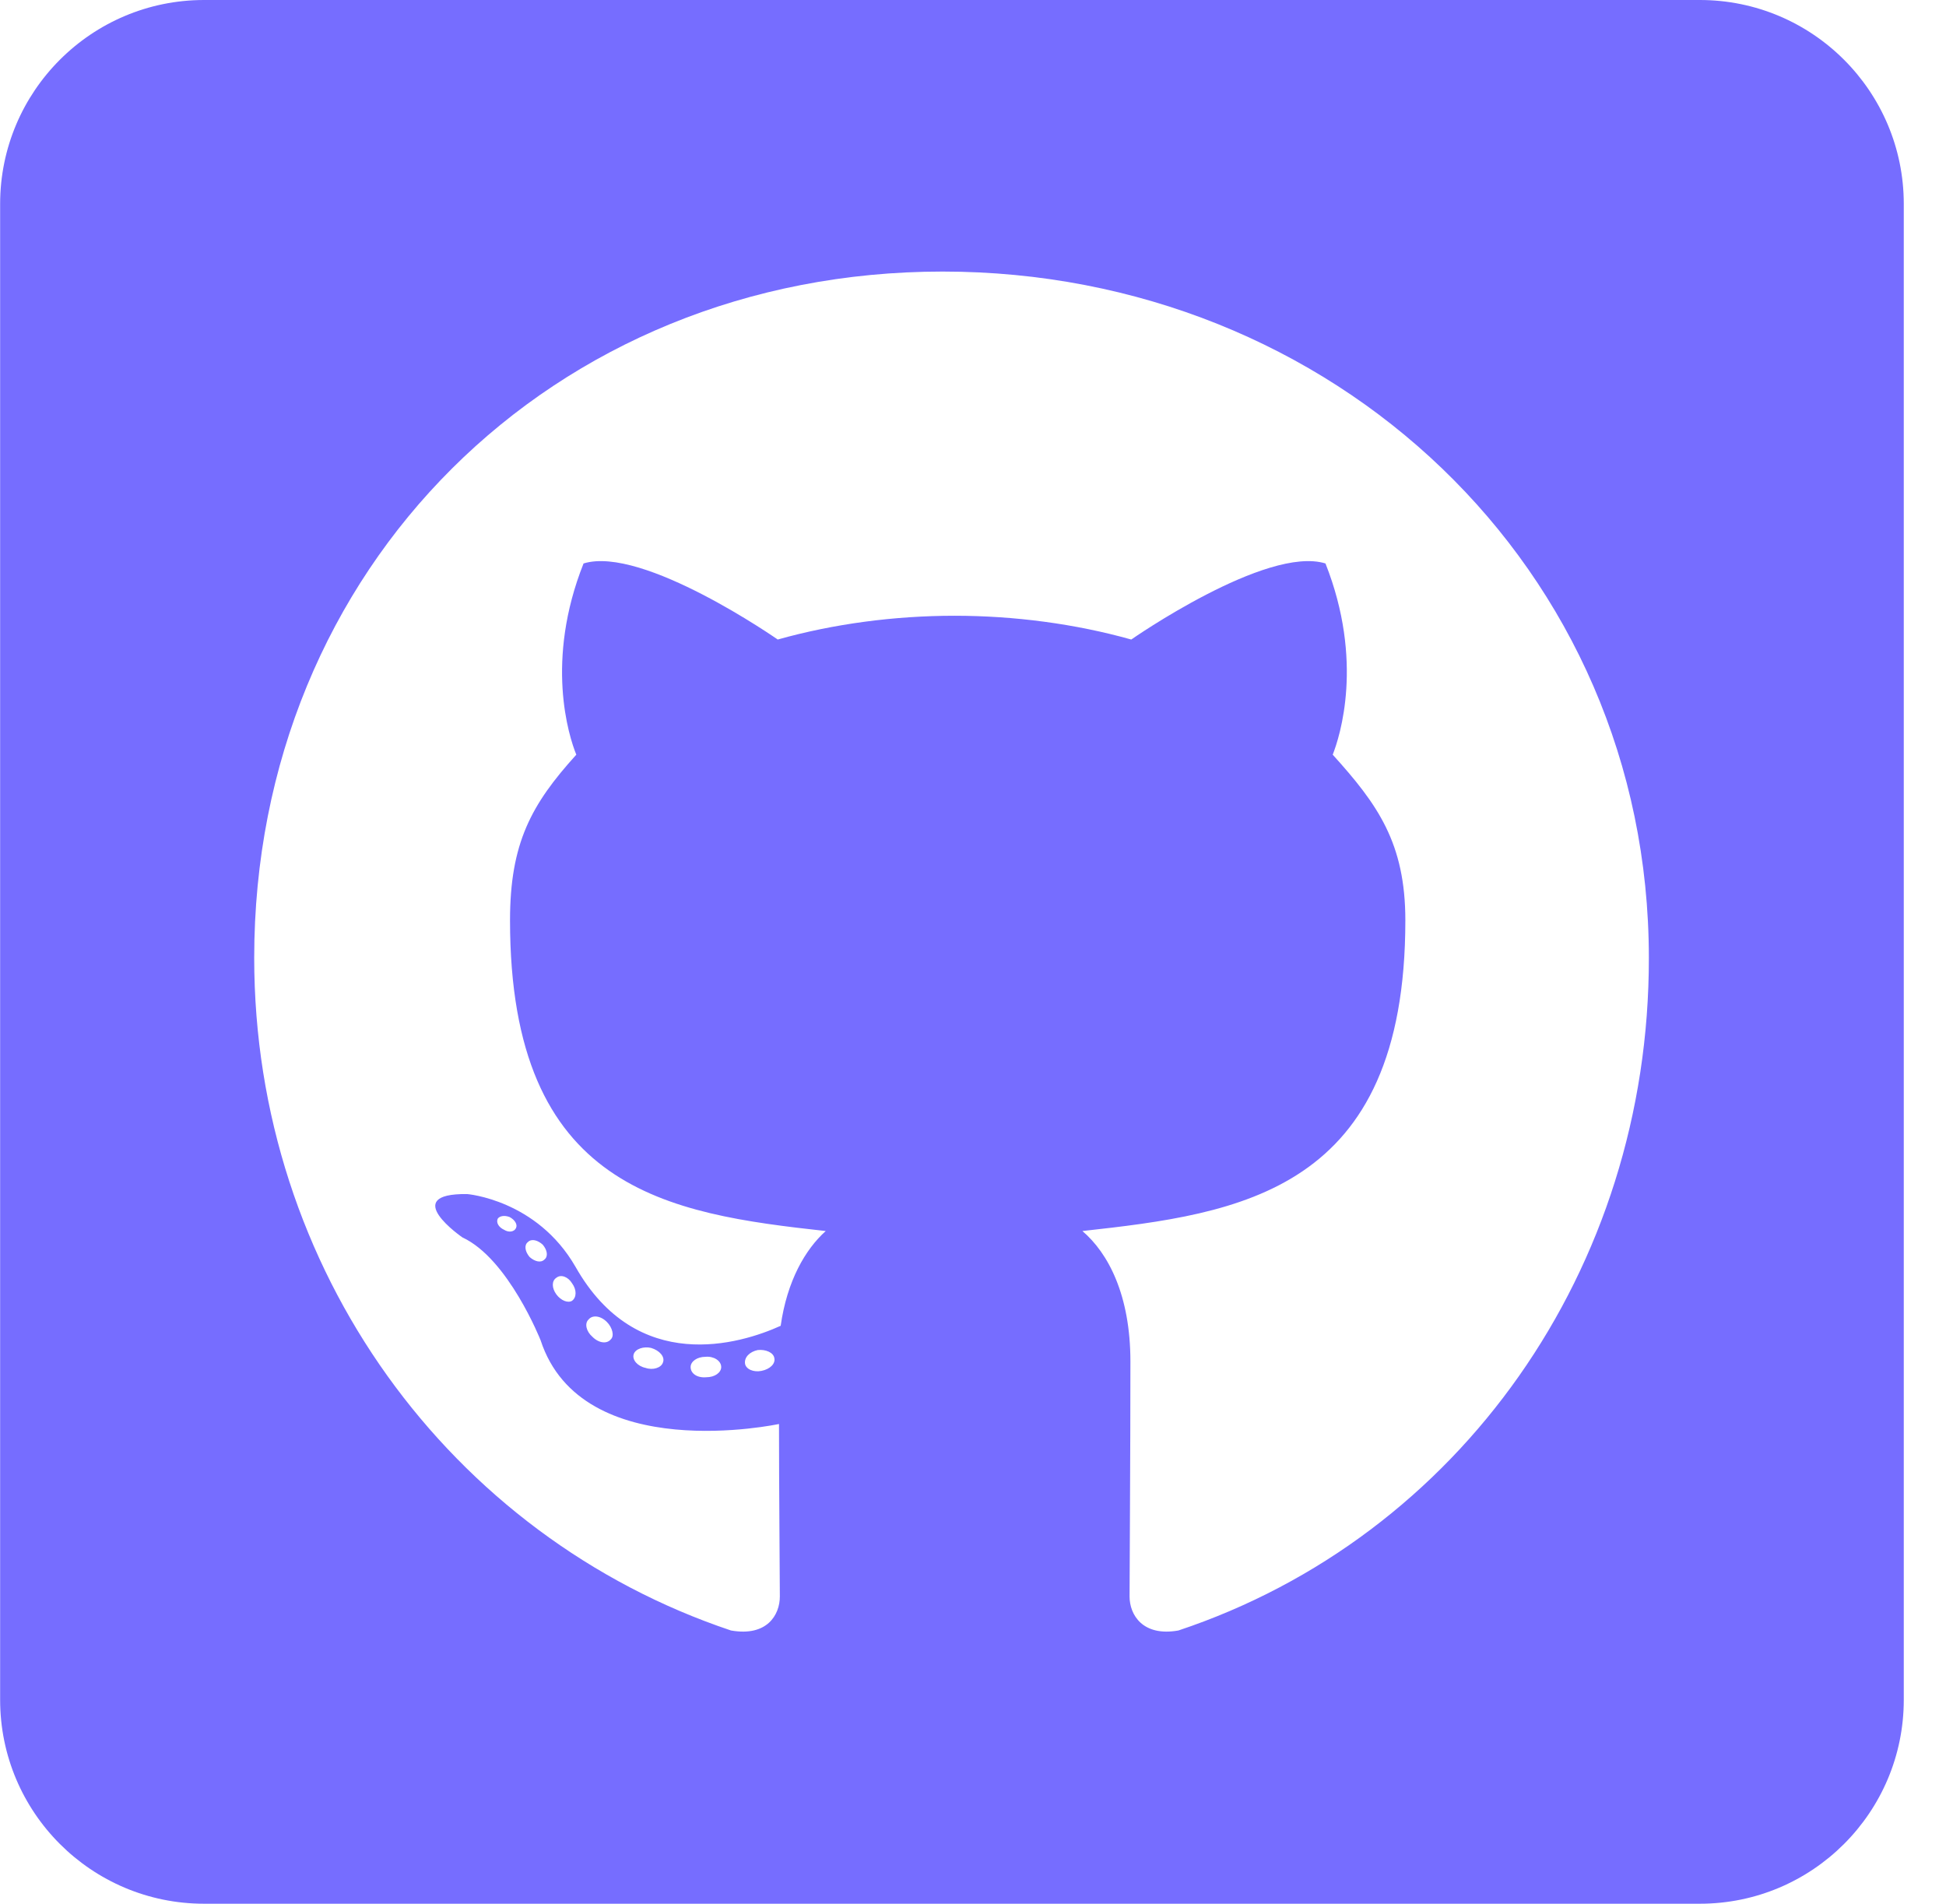 <svg width="46" height="45" viewBox="0 0 46 45" fill="none" xmlns="http://www.w3.org/2000/svg">
<path d="M40.181 0H4.824C2.162 0 0.003 2.16 0.003 4.821V40.179C0.003 42.84 2.162 45 4.824 45H40.181C42.843 45 45.002 42.84 45.002 40.179V4.821C45.002 2.16 42.843 0 40.181 0ZM27.856 38.541C27.012 38.692 26.701 38.17 26.701 37.738C26.701 37.195 26.721 34.423 26.721 32.183C26.721 30.616 26.199 29.622 25.586 29.099C29.303 28.688 33.22 28.175 33.22 21.757C33.22 19.929 32.567 19.015 31.503 17.839C31.673 17.407 32.246 15.63 31.332 13.319C29.936 12.887 26.741 15.117 26.741 15.117C25.415 14.745 23.979 14.555 22.563 14.555C21.146 14.555 19.71 14.745 18.384 15.117C18.384 15.117 15.19 12.887 13.794 13.319C12.88 15.619 13.442 17.397 13.623 17.839C12.558 19.015 12.056 19.929 12.056 21.757C12.056 28.145 15.803 28.688 19.519 29.099C19.037 29.531 18.605 30.275 18.454 31.339C17.5 31.771 15.059 32.514 13.603 29.943C12.689 28.356 11.042 28.225 11.042 28.225C9.414 28.205 10.931 29.25 10.931 29.25C12.016 29.752 12.779 31.681 12.779 31.681C13.754 34.664 18.414 33.66 18.414 33.66C18.414 35.056 18.434 37.326 18.434 37.738C18.434 38.17 18.133 38.692 17.279 38.541C10.65 36.321 6.009 30.013 6.009 22.641C6.009 13.42 13.06 6.419 22.282 6.419C31.503 6.419 38.976 13.42 38.976 22.641C38.986 30.013 34.486 36.331 27.856 38.541ZM18.003 32.404C17.812 32.444 17.631 32.364 17.611 32.233C17.591 32.083 17.721 31.952 17.912 31.912C18.103 31.892 18.284 31.972 18.304 32.103C18.334 32.233 18.203 32.364 18.003 32.404ZM17.048 32.314C17.048 32.444 16.898 32.555 16.697 32.555C16.476 32.575 16.325 32.464 16.325 32.314C16.325 32.183 16.476 32.072 16.677 32.072C16.867 32.053 17.048 32.163 17.048 32.314ZM15.672 32.203C15.632 32.334 15.431 32.394 15.26 32.334C15.069 32.294 14.939 32.143 14.979 32.012C15.019 31.882 15.22 31.821 15.391 31.862C15.592 31.922 15.722 32.072 15.672 32.203ZM14.437 31.661C14.346 31.771 14.155 31.751 14.005 31.6C13.854 31.47 13.814 31.279 13.914 31.189C14.005 31.078 14.196 31.098 14.346 31.249C14.477 31.38 14.527 31.58 14.437 31.661ZM13.523 30.747C13.432 30.807 13.261 30.747 13.151 30.596C13.04 30.445 13.04 30.275 13.151 30.204C13.261 30.114 13.432 30.184 13.523 30.335C13.633 30.485 13.633 30.666 13.523 30.747ZM12.87 29.772C12.779 29.863 12.629 29.812 12.518 29.712C12.408 29.581 12.387 29.431 12.478 29.36C12.568 29.27 12.719 29.32 12.829 29.421C12.94 29.551 12.96 29.702 12.87 29.772ZM12.197 29.029C12.156 29.119 12.026 29.14 11.915 29.069C11.785 29.009 11.725 28.898 11.765 28.808C11.805 28.748 11.915 28.718 12.046 28.768C12.177 28.838 12.237 28.949 12.197 29.029Z" fill="#766DFF"/>
</svg>
